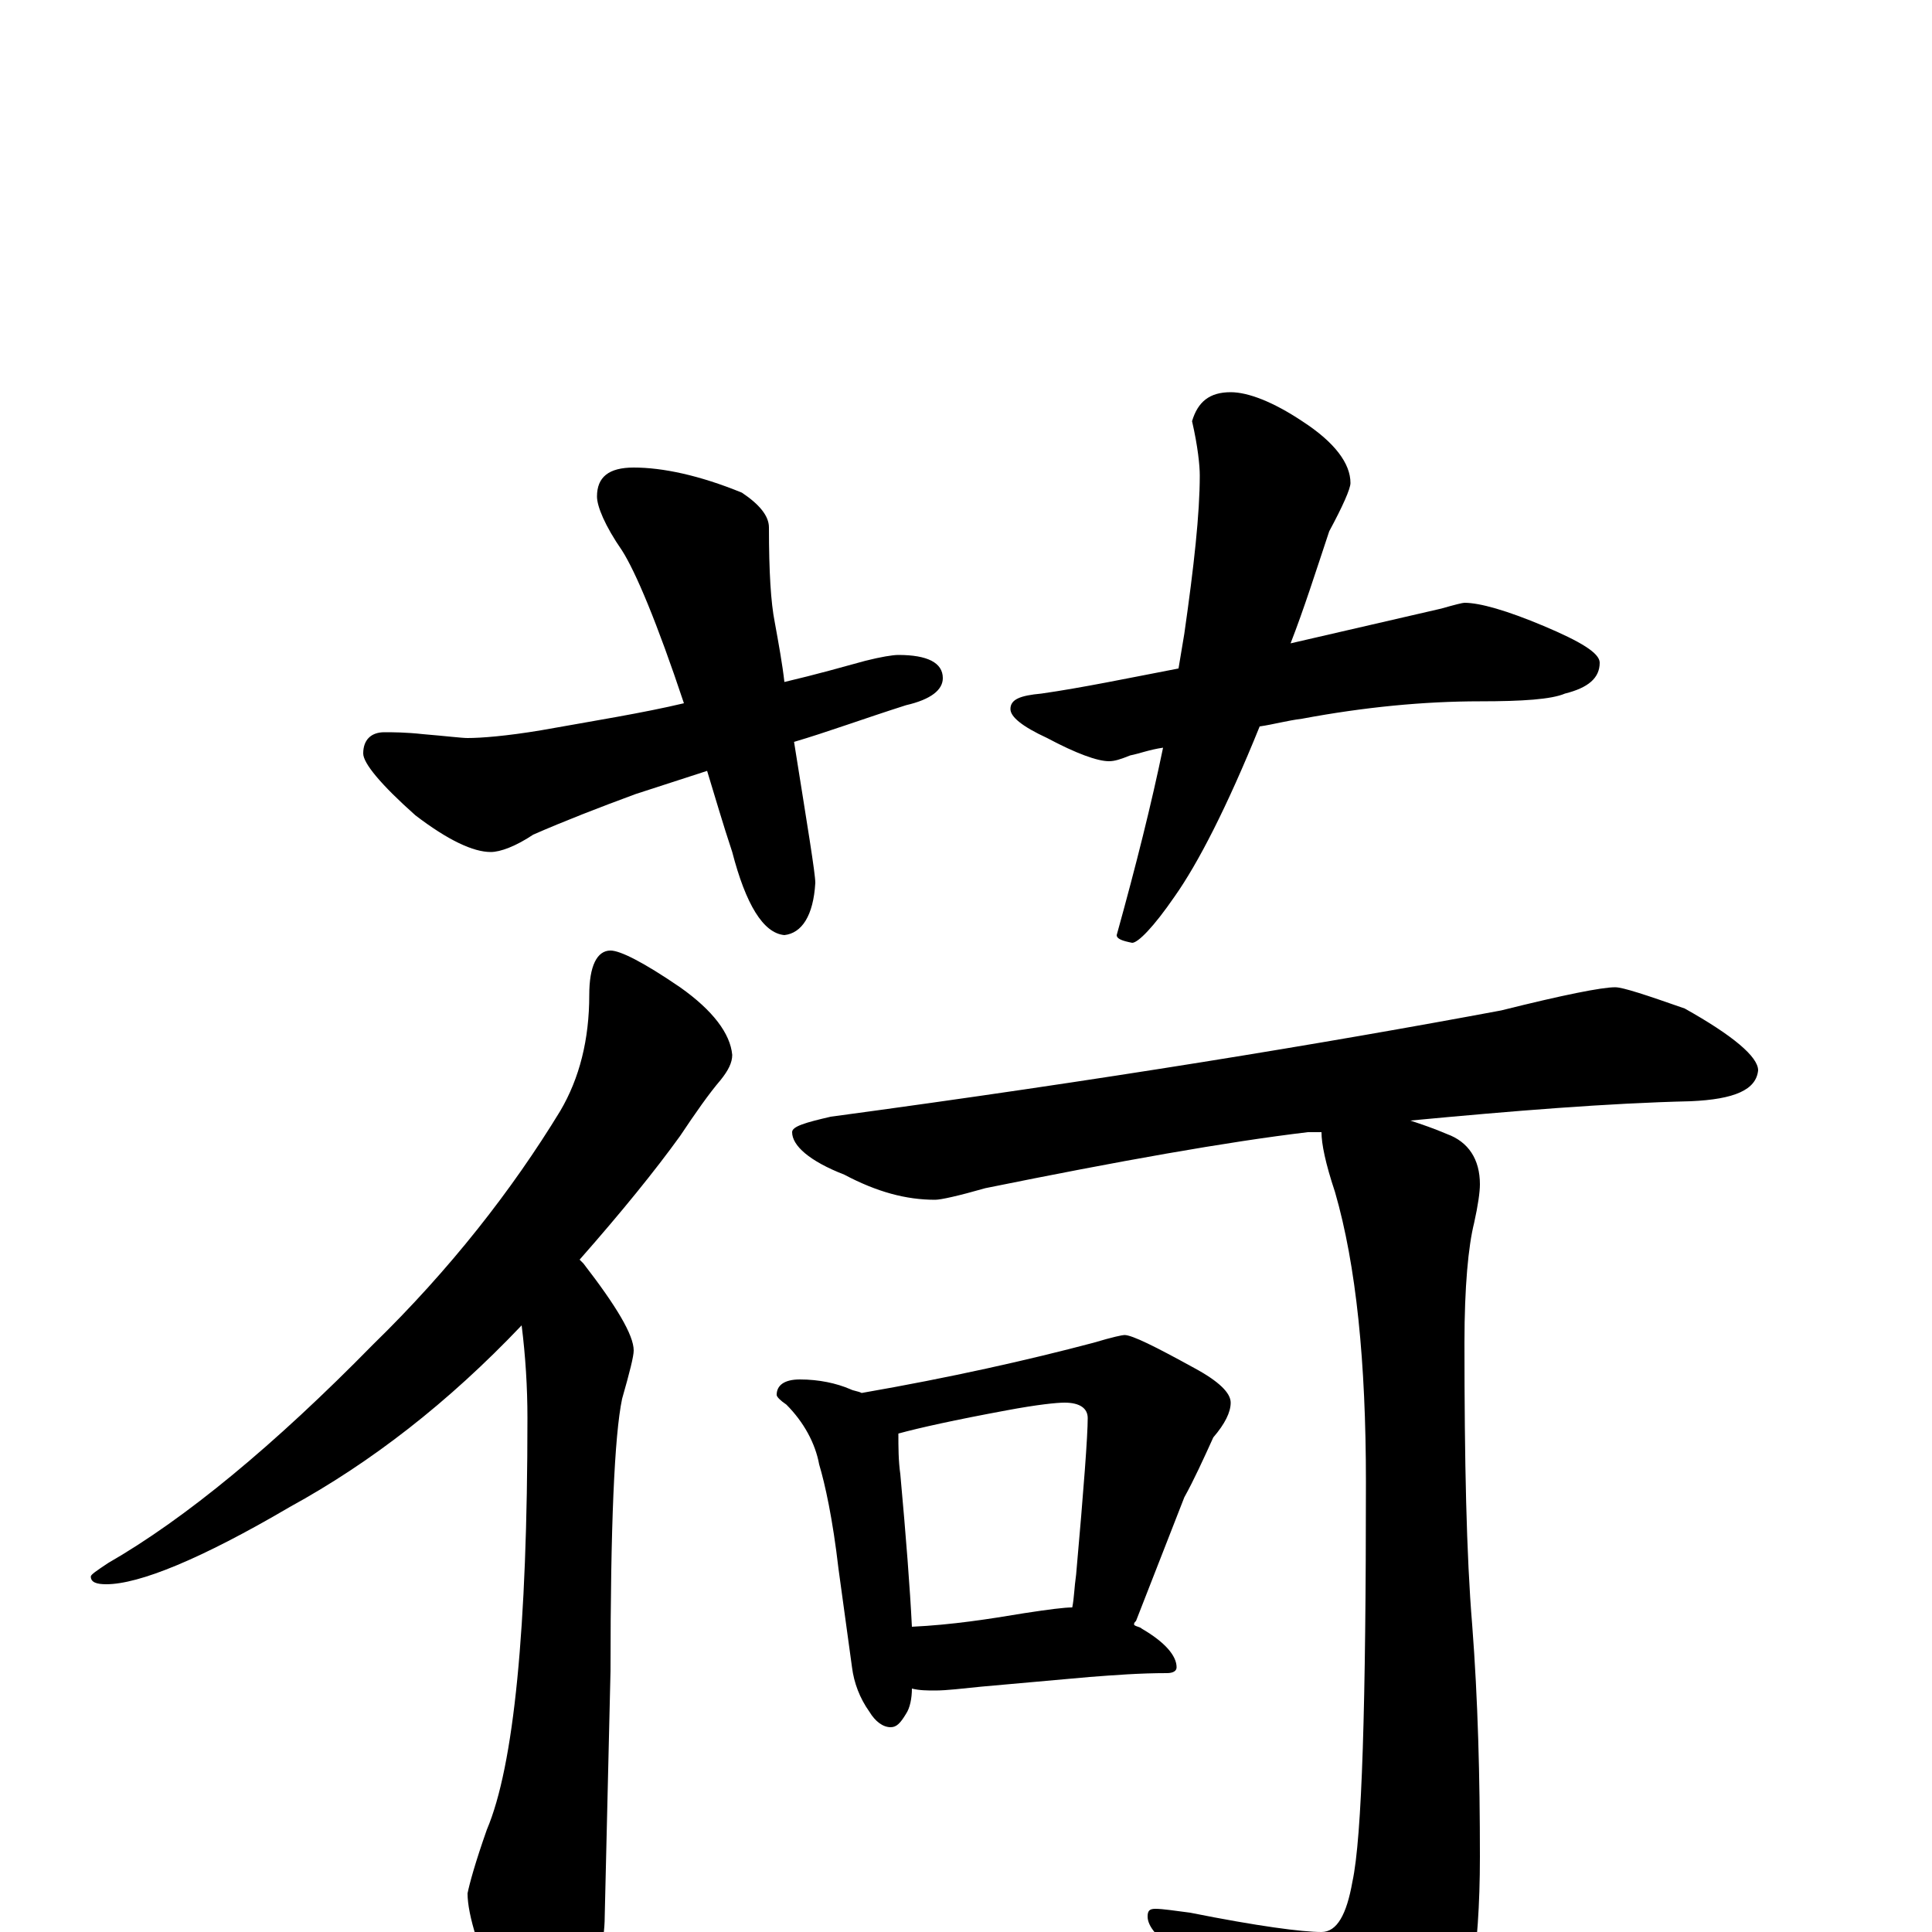 <?xml version="1.0" encoding="utf-8" ?>
<!DOCTYPE svg PUBLIC "-//W3C//DTD SVG 1.1//EN" "http://www.w3.org/Graphics/SVG/1.1/DTD/svg11.dtd">
<svg version="1.1" id="Layer_1" xmlns="http://www.w3.org/2000/svg" xmlns:xlink="http://www.w3.org/1999/xlink" x="0px" y="145px" width="1000px" height="1000px" viewBox="0 0 1000 1000" enable-background="new 0 0 1000 1000" xml:space="preserve">
<g id="Layer_1">
<path id="glyph" transform="matrix(1 0 0 -1 0 1000)" d="M328,758C343,758 362,754 384,745C393,739 398,733 398,727C398,704 399,688 401,678C403,667 405,656 406,647C423,651 437,655 448,658C456,660 462,661 465,661C480,661 488,657 488,649C488,643 482,638 469,635C447,628 428,621 411,616C418,572 422,548 422,543C421,526 415,517 406,516C395,517 386,532 379,559C374,574 370,588 366,601l-37,-12C310,582 292,575 276,568C267,562 259,559 254,559C245,559 232,565 215,578C197,594 188,605 188,610C188,617 192,621 199,621C203,621 210,621 219,620C231,619 239,618 242,618C249,618 262,619 280,622C308,627 333,631 354,636C340,678 329,704 322,715C313,728 309,738 309,743C309,753 315,758 328,758M637,797C646,797 659,792 674,782C691,771 699,760 699,750C699,747 695,738 688,725C681,704 675,685 668,667C707,676 733,682 746,685C753,687 757,688 758,688C766,688 780,684 799,676C818,668 828,662 828,657C828,649 822,644 810,641C803,638 788,637 766,637C737,637 706,634 674,628C666,627 659,625 652,624C635,582 620,553 608,536C597,520 589,512 586,512C581,513 578,514 578,516C588,552 596,584 602,613C595,612 590,610 585,609C580,607 577,606 574,606C568,606 557,610 542,618C529,624 523,629 523,633C523,638 528,640 539,641C560,644 584,649 610,654C611,660 612,666 613,672C618,707 621,734 621,754C621,759 620,769 617,782C620,792 626,797 637,797M316,508C321,508 333,502 352,489C369,477 378,465 379,454C379,450 377,446 373,441C367,434 360,424 352,412C339,394 322,373 300,348C301,347 301,347 302,346C319,324 328,309 328,301C328,298 326,290 322,276C318,257 316,210 316,135l-3,-127C313,-5 309,-22 301,-43C296,-58 291,-66 285,-66C276,-66 268,-57 261,-39C248,-11 242,9 242,20C243,25 246,36 252,53C266,86 273,157 273,266C273,282 272,298 270,314C232,274 192,243 150,220C104,193 72,180 55,180C50,180 47,181 47,184C47,185 50,187 56,191C96,214 142,252 193,304C233,343 265,384 290,425C300,442 305,462 305,485C305,500 309,508 316,508M836,489C840,489 852,485 872,478C897,464 910,453 910,446C909,436 898,431 875,430C832,429 783,425 730,420C736,418 742,416 749,413C760,409 766,400 766,387C766,383 765,376 763,367C760,355 758,334 758,305C758,244 759,195 762,159C765,120 766,80 766,39C766,-11 760,-46 749,-65C731,-89 716,-101 703,-101C695,-101 688,-96 681,-87C664,-63 640,-37 609,-10C599,-3 594,3 594,8C594,11 595,12 598,12C602,12 608,11 616,10C651,3 674,0 684,0C692,0 697,9 700,26C705,49 707,118 707,233C707,295 702,345 691,383C686,398 684,408 684,414C681,414 679,414 677,414C635,409 579,399 510,385C496,381 487,379 484,379C469,379 454,383 437,392C419,399 410,407 410,414C410,417 417,419 430,422C571,441 686,460 777,477C809,485 829,489 836,489M414,286C424,286 433,284 440,281C442,280 444,280 446,279C492,287 532,296 566,305C576,308 581,309 582,309C586,309 598,303 618,292C631,285 637,279 637,274C637,269 634,263 628,256C623,245 618,234 613,225l-25,-64C587,160 587,160 587,159C588,158 590,158 591,157C603,150 609,143 609,137C609,135 607,134 604,134C590,134 577,133 564,132l-56,-5C498,126 490,125 484,125C480,125 476,125 472,126C472,121 471,116 469,113C466,108 464,106 461,106C457,106 453,109 450,114C445,121 442,129 441,137l-7,51C431,214 427,232 424,242C422,253 416,264 407,273C404,275 402,277 402,278C402,283 406,286 414,286M472,158C493,159 512,162 530,165C543,167 551,168 555,168C556,173 556,178 557,185C561,230 563,257 563,266C563,271 559,274 551,274C547,274 537,273 521,270C494,265 476,261 465,258C465,251 465,244 466,237C469,204 471,178 472,158z"/>
</g>
</svg>
